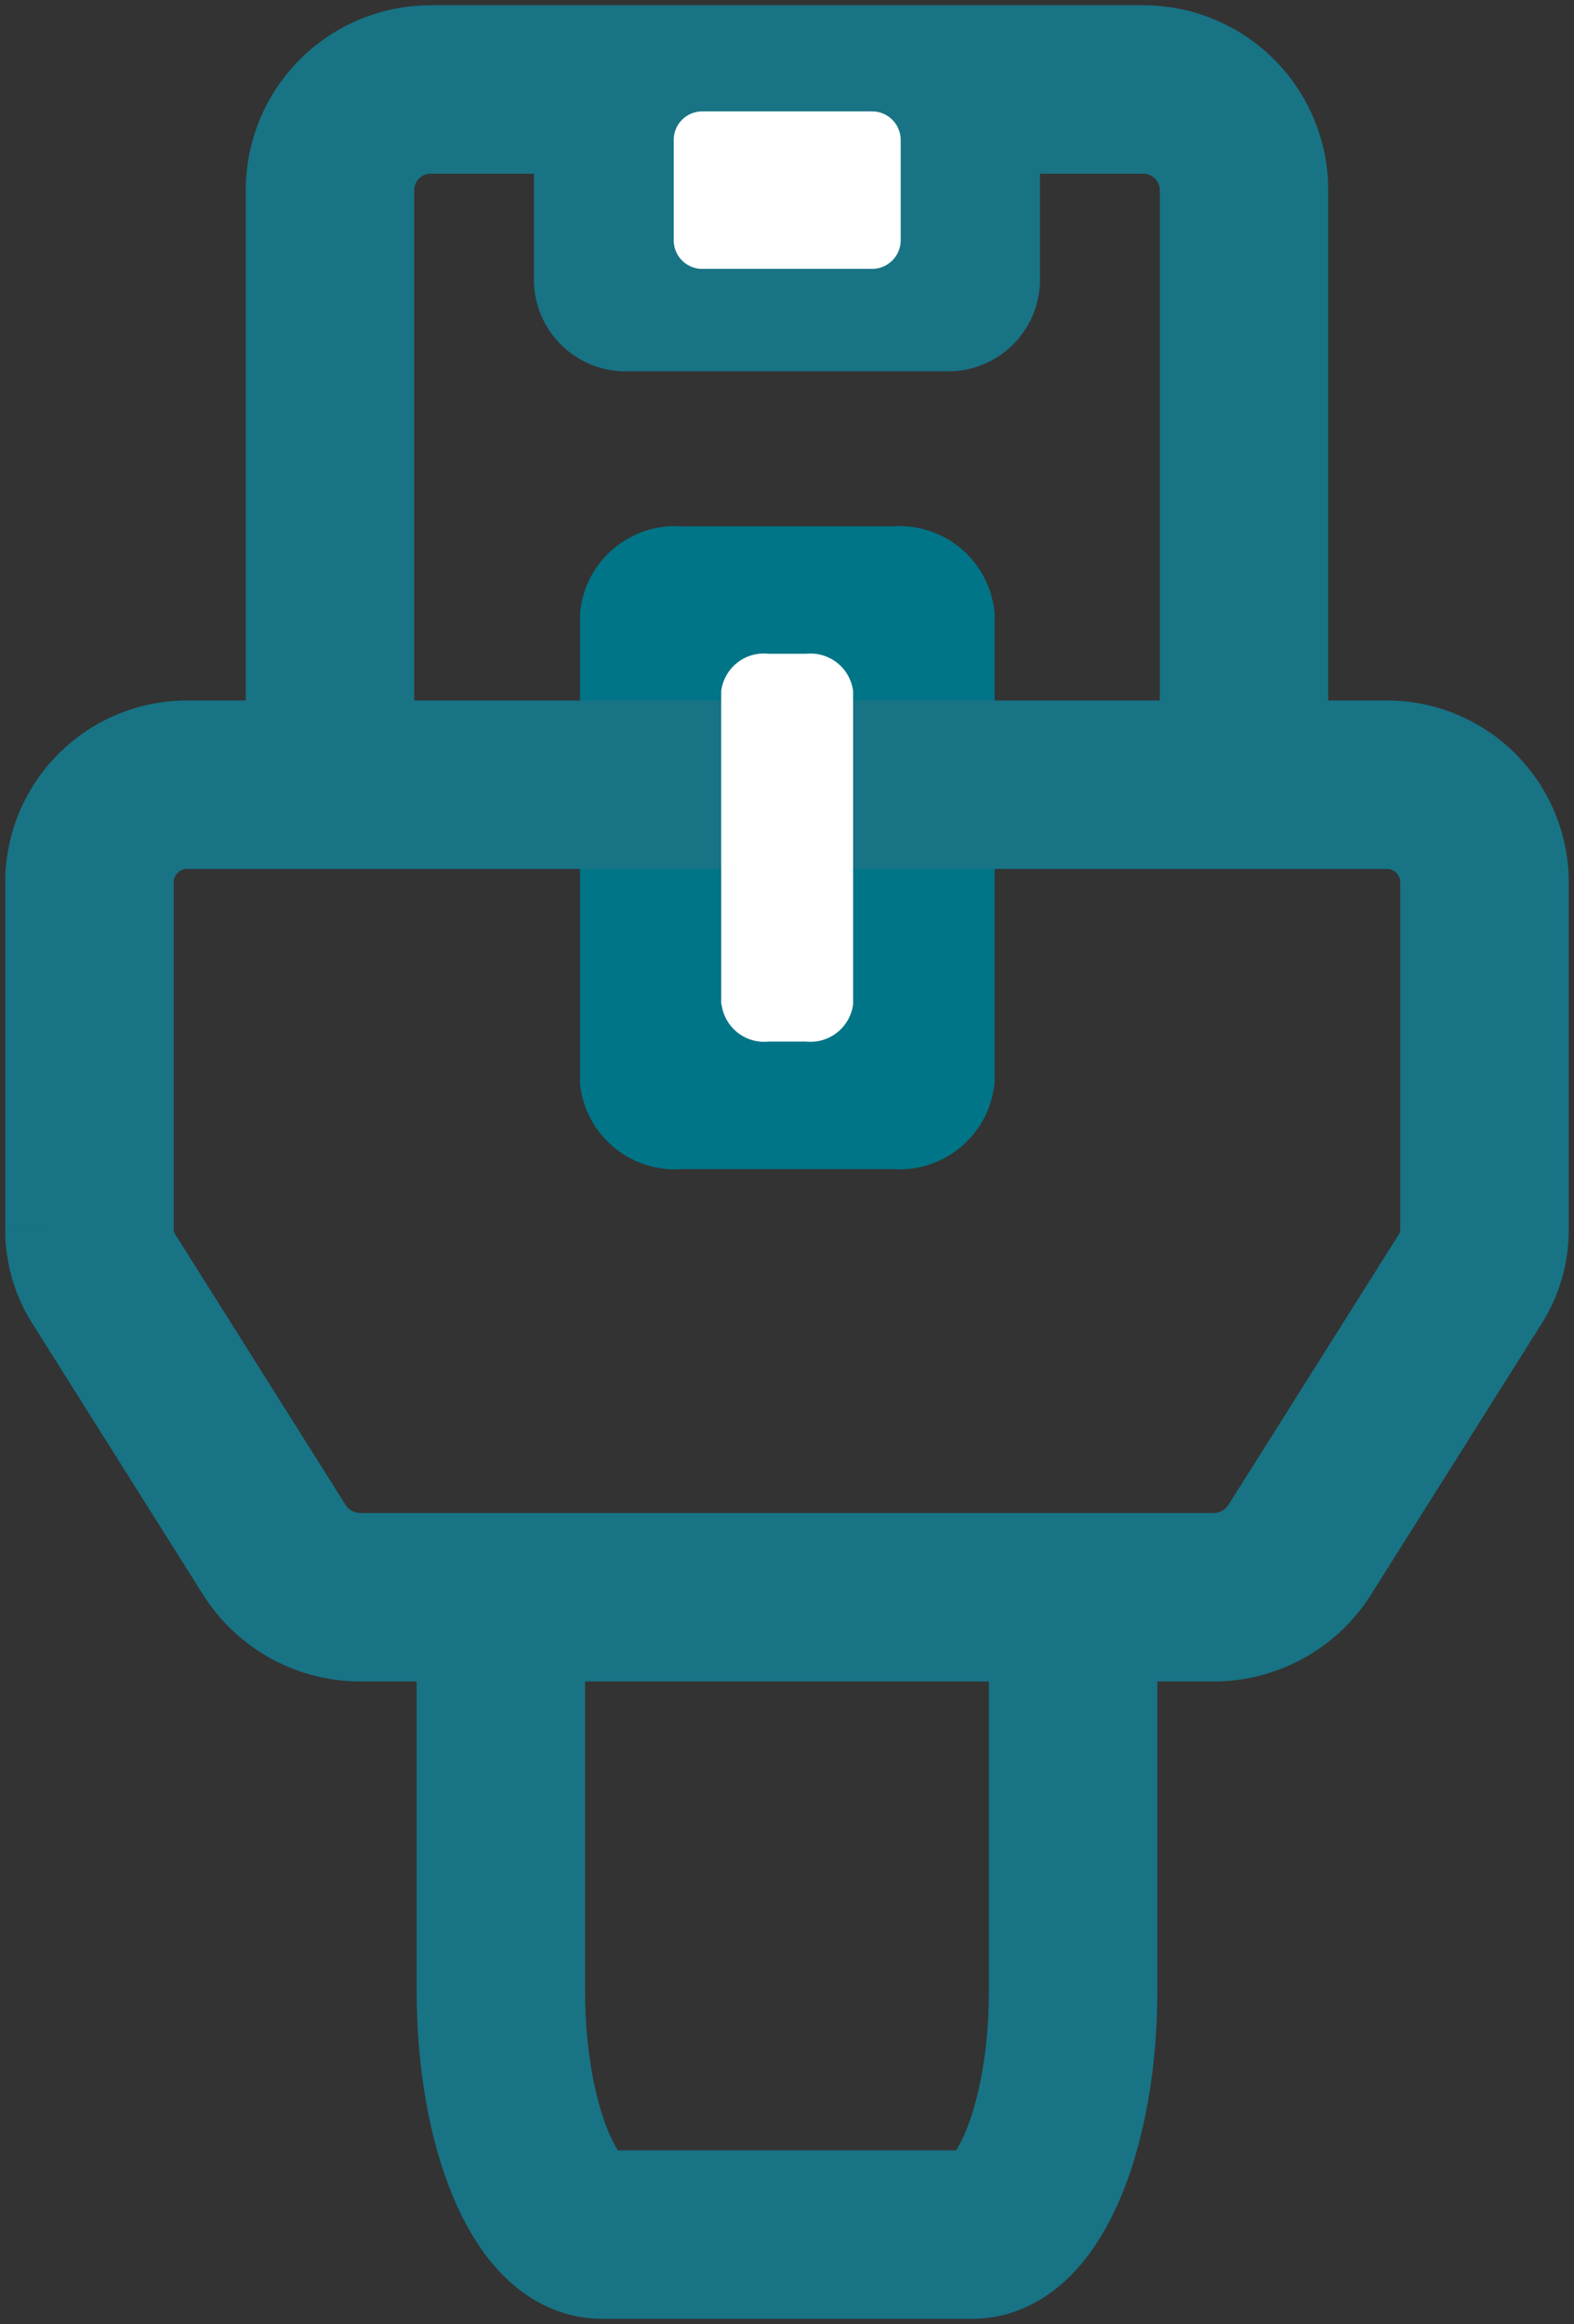 <svg xmlns="http://www.w3.org/2000/svg" xmlns:xlink="http://www.w3.org/1999/xlink" width="14.952" height="22.076" viewBox="0 0 14.952 22.076">
  <rect x="0" y="0" width="14.952" height="22.076" fill="#333333" stroke="none"/>
  <defs>
    <clipPath id="clip-path">
      <rect id="Rectángulo_13033" data-name="Rectángulo 13033" width="14.952" height="22.076" transform="translate(0 0)" fill="none"/>
    </clipPath>
  </defs>
  <g id="Grupo_26246" data-name="Grupo 26246" transform="translate(0 0)">
    <g id="Grupo_26246-2" data-name="Grupo 26246" clip-path="url(#clip-path)">
      <path id="Trazado_38648" data-name="Trazado 38648" d="M5.8,10.277V5.826A.907.907,0,0,1,6.768,5h2a.907.907,0,0,1,.97.827v4.451a.907.907,0,0,1-.97.827h-2a.907.907,0,0,1-.97-.827" transform="translate(-0.29)" fill="#007587"/>
      <path id="Trazado_38649" data-name="Trazado 38649" d="M4.758,15.47v3.444c0,1.277.428,2.312.956,2.312H9.238c.528,0,.956-1.035.956-2.312V15.47" fill="none" stroke="#187385" stroke-width="1.6"/>
      <path id="Trazado_38650" data-name="Trazado 38650" d="M10.533,7.454H1.806a.929.929,0,0,0-.956.9v3.332a.855.855,0,0,0,.134.459l1.628,2.586a.969.969,0,0,0,.823.441h8.082a.968.968,0,0,0,.823-.441l1.629-2.586a.863.863,0,0,0,.133-.459V8.354a.929.929,0,0,0-.956-.9Z" fill="none" stroke="#187385" stroke-width="1.6"/>
      <path id="Trazado_38651" data-name="Trazado 38651" d="M3.135,6.97V1.806A.956.956,0,0,1,4.09.85h6.771a.956.956,0,0,1,.956.956V6.97" fill="none" stroke="#187385" stroke-width="1.6"/>
      <path id="Trazado_38652" data-name="Trazado 38652" d="M9.034.372H5.917a.872.872,0,0,0-.845.895V2.632a.872.872,0,0,0,.845.895H9.034a.872.872,0,0,0,.845-.895V1.267A.872.872,0,0,0,9.034.372" fill="#187385"/>
      <path id="Trazado_38653" data-name="Trazado 38653" d="M8.284,2.554H6.667A.271.271,0,0,1,6.4,2.282V1.33a.271.271,0,0,1,.271-.272H8.284a.272.272,0,0,1,.272.272v.952a.272.272,0,0,1-.272.272" fill="#fff"/>
      <path id="Trazado_38654" data-name="Trazado 38654" d="M6.851,9.065V6.091A.408.408,0,0,1,7.3,5.736h.358a.408.408,0,0,1,.446.355V9.065a.409.409,0,0,1-.446.355H7.3a.409.409,0,0,1-.446-.355" transform="translate(0 0.474)" fill="#fff"/>
    </g>
  </g>
</svg>
